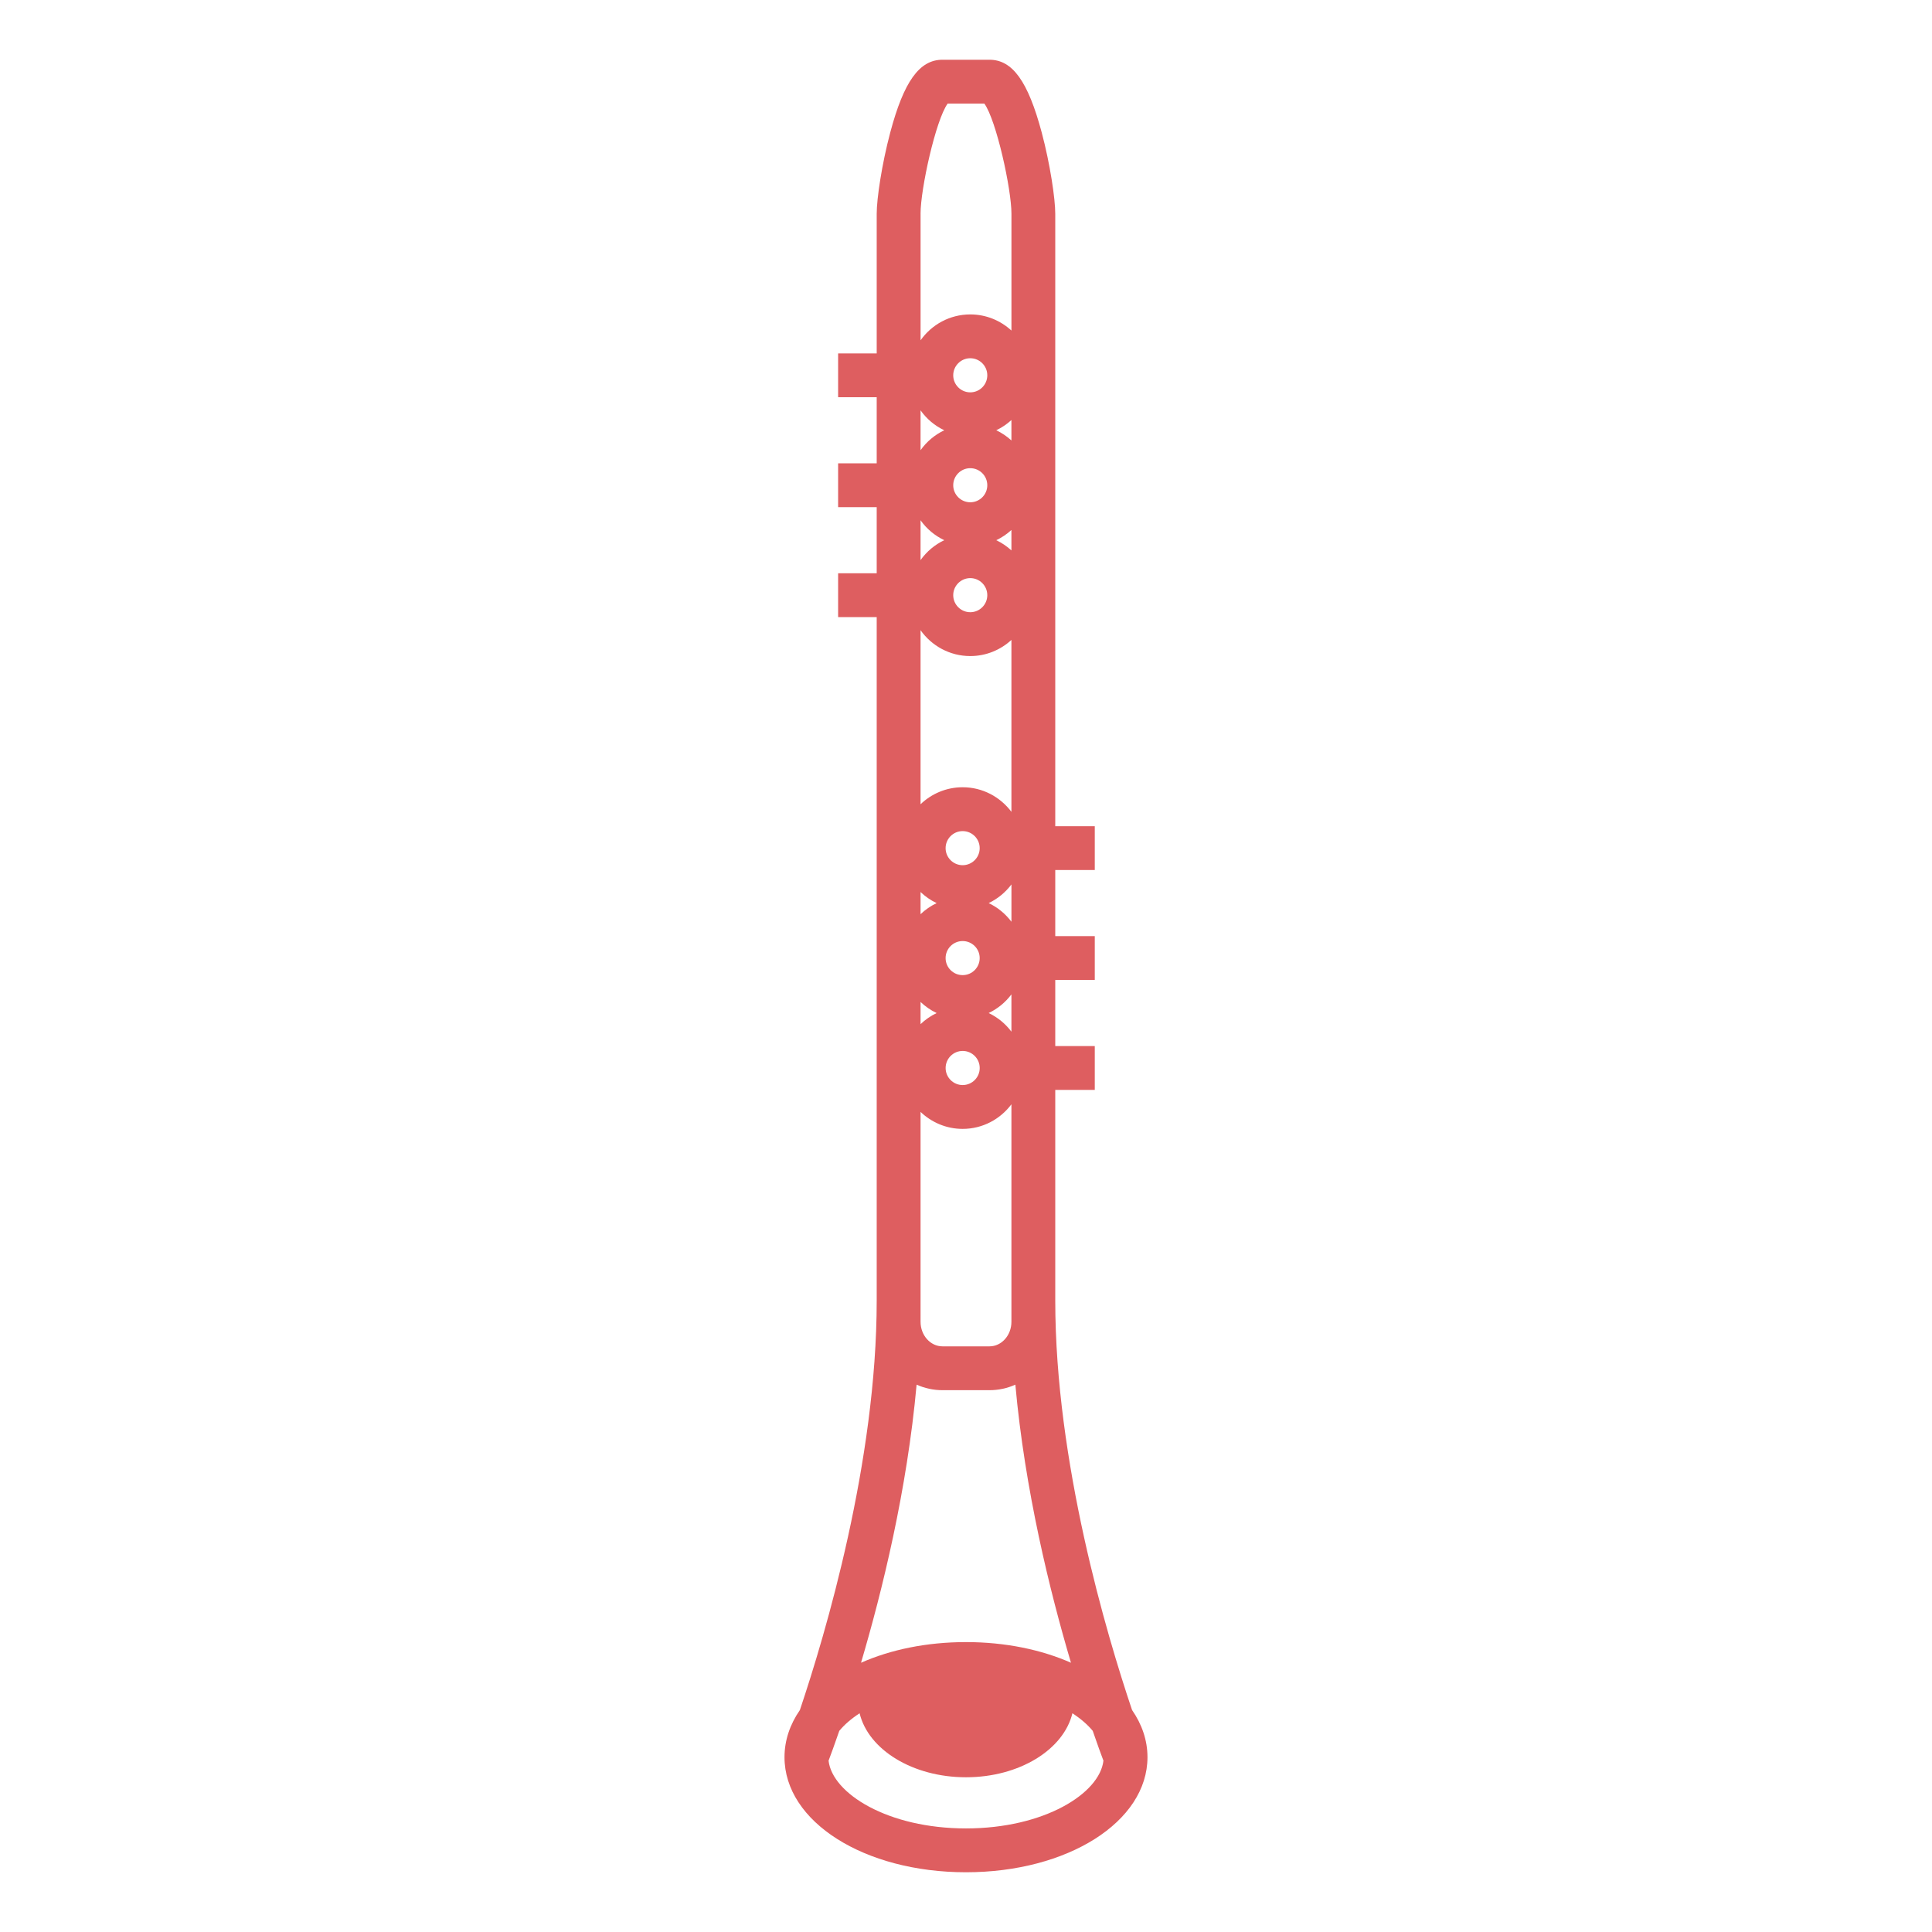 <svg xmlns="http://www.w3.org/2000/svg" xmlns:xlink="http://www.w3.org/1999/xlink" version="1.1" x="0px" y="0px" viewBox="0 0 90 90" enable-background="new 0 0 90 90" xml:space="preserve"><path fill="#DE5E60" d="M52.735,79.658c-1.186-3.519-3.577-11.555-3.577-19.073v-9.812h1.841V48.73h-1.841v-3.079h1.841v-2.042  h-1.841v-3.079h1.841v-2.042h-1.841V9.954c0-0.693-0.236-2.299-0.632-3.786c-0.634-2.373-1.359-3.385-2.432-3.385h-2.191  c-1.072,0-1.799,1.012-2.431,3.385c-0.396,1.487-0.632,3.093-0.632,3.786v6.509h-1.797v2.042h1.797v3.079h-1.797v2.042h1.797v3.079  h-1.797v2.042h1.797v31.839c0,7.512-2.393,15.554-3.578,19.074c-0.461,0.668-0.717,1.41-0.717,2.197c0,3.005,3.713,5.36,8.454,5.36  s8.455-2.355,8.455-5.36C53.454,81.068,53.196,80.326,52.735,79.658z M42.883,9.954c0-1.157,0.707-4.362,1.262-5.128h1.71  c0.554,0.767,1.262,3.972,1.262,5.128v5.445c-0.506-0.465-1.179-0.752-1.917-0.752c-0.957,0-1.802,0.477-2.316,1.205V9.954z   M46.41,20.043c0.26-0.124,0.498-0.284,0.706-0.477v0.953C46.908,20.328,46.67,20.167,46.41,20.043z M47.116,24.688v0.953  c-0.208-0.192-0.446-0.353-0.706-0.476C46.67,25.041,46.908,24.88,47.116,24.688z M45.199,23.398c-0.438,0-0.794-0.357-0.794-0.794  c0-0.438,0.356-0.794,0.794-0.794s0.793,0.356,0.793,0.794C45.992,23.042,45.637,23.398,45.199,23.398z M45.992,27.725  c0,0.438-0.355,0.794-0.793,0.794s-0.794-0.356-0.794-0.794c0-0.438,0.356-0.794,0.794-0.794S45.992,27.287,45.992,27.725z   M45.199,18.277c-0.438,0-0.794-0.356-0.794-0.794c0-0.438,0.356-0.795,0.794-0.795s0.793,0.356,0.793,0.795  C45.992,17.921,45.637,18.277,45.199,18.277z M42.883,19.115c0.281,0.398,0.661,0.718,1.104,0.929  c-0.443,0.211-0.823,0.531-1.104,0.928V19.115z M42.883,24.236c0.281,0.397,0.661,0.717,1.104,0.928  c-0.443,0.21-0.823,0.531-1.104,0.928V24.236z M42.883,29.357c0.514,0.727,1.359,1.205,2.316,1.205c0.739,0,1.412-0.287,1.917-0.752  v8.009c-0.519-0.693-1.342-1.146-2.272-1.146c-0.761,0-1.452,0.303-1.961,0.792V29.357z M46.057,42.07  c0.42-0.201,0.783-0.5,1.06-0.87v1.739C46.84,42.57,46.477,42.27,46.057,42.07z M47.116,46.321v1.739  c-0.276-0.37-0.64-0.669-1.06-0.869C46.477,46.991,46.84,46.691,47.116,46.321z M44.844,45.425c-0.438,0-0.794-0.356-0.794-0.794  s0.356-0.793,0.794-0.793s0.794,0.355,0.794,0.793S45.282,45.425,44.844,45.425z M45.639,49.752c0,0.438-0.356,0.794-0.794,0.794  s-0.794-0.356-0.794-0.794c0-0.439,0.356-0.795,0.794-0.795S45.639,49.312,45.639,49.752z M44.844,40.304  c-0.438,0-0.794-0.356-0.794-0.794c0-0.438,0.356-0.794,0.794-0.794s0.794,0.356,0.794,0.794  C45.639,39.947,45.282,40.304,44.844,40.304z M42.883,41.554c0.219,0.21,0.472,0.385,0.749,0.517  c-0.277,0.132-0.53,0.306-0.749,0.516V41.554z M42.883,46.675c0.219,0.21,0.472,0.384,0.749,0.517  c-0.277,0.132-0.53,0.307-0.749,0.517V46.675z M42.883,51.796c0.51,0.489,1.201,0.792,1.961,0.792c0.93,0,1.753-0.452,2.272-1.146  v10.133c0,0.629-0.458,1.143-1.021,1.143h-2.191c-0.563,0-1.021-0.514-1.021-1.143V51.796z M42.699,64.502  c0.37,0.166,0.777,0.258,1.205,0.258h2.191c0.428,0,0.835-0.092,1.204-0.258c0.443,4.908,1.604,9.622,2.591,12.955  c-1.373-0.607-3.054-0.962-4.89-0.962c-1.837,0-3.518,0.354-4.89,0.962C41.096,74.124,42.256,69.41,42.699,64.502z M45,85.175  c-3.649,0-6.229-1.631-6.402-3.156c0.098-0.258,0.273-0.733,0.499-1.389c0.238-0.289,0.559-0.566,0.947-0.819  c0.406,1.693,2.47,2.981,4.956,2.981s4.548-1.288,4.957-2.981c0.389,0.253,0.708,0.53,0.947,0.819  c0.225,0.655,0.4,1.131,0.498,1.388C51.229,83.544,48.647,85.175,45,85.175z"></path></svg>